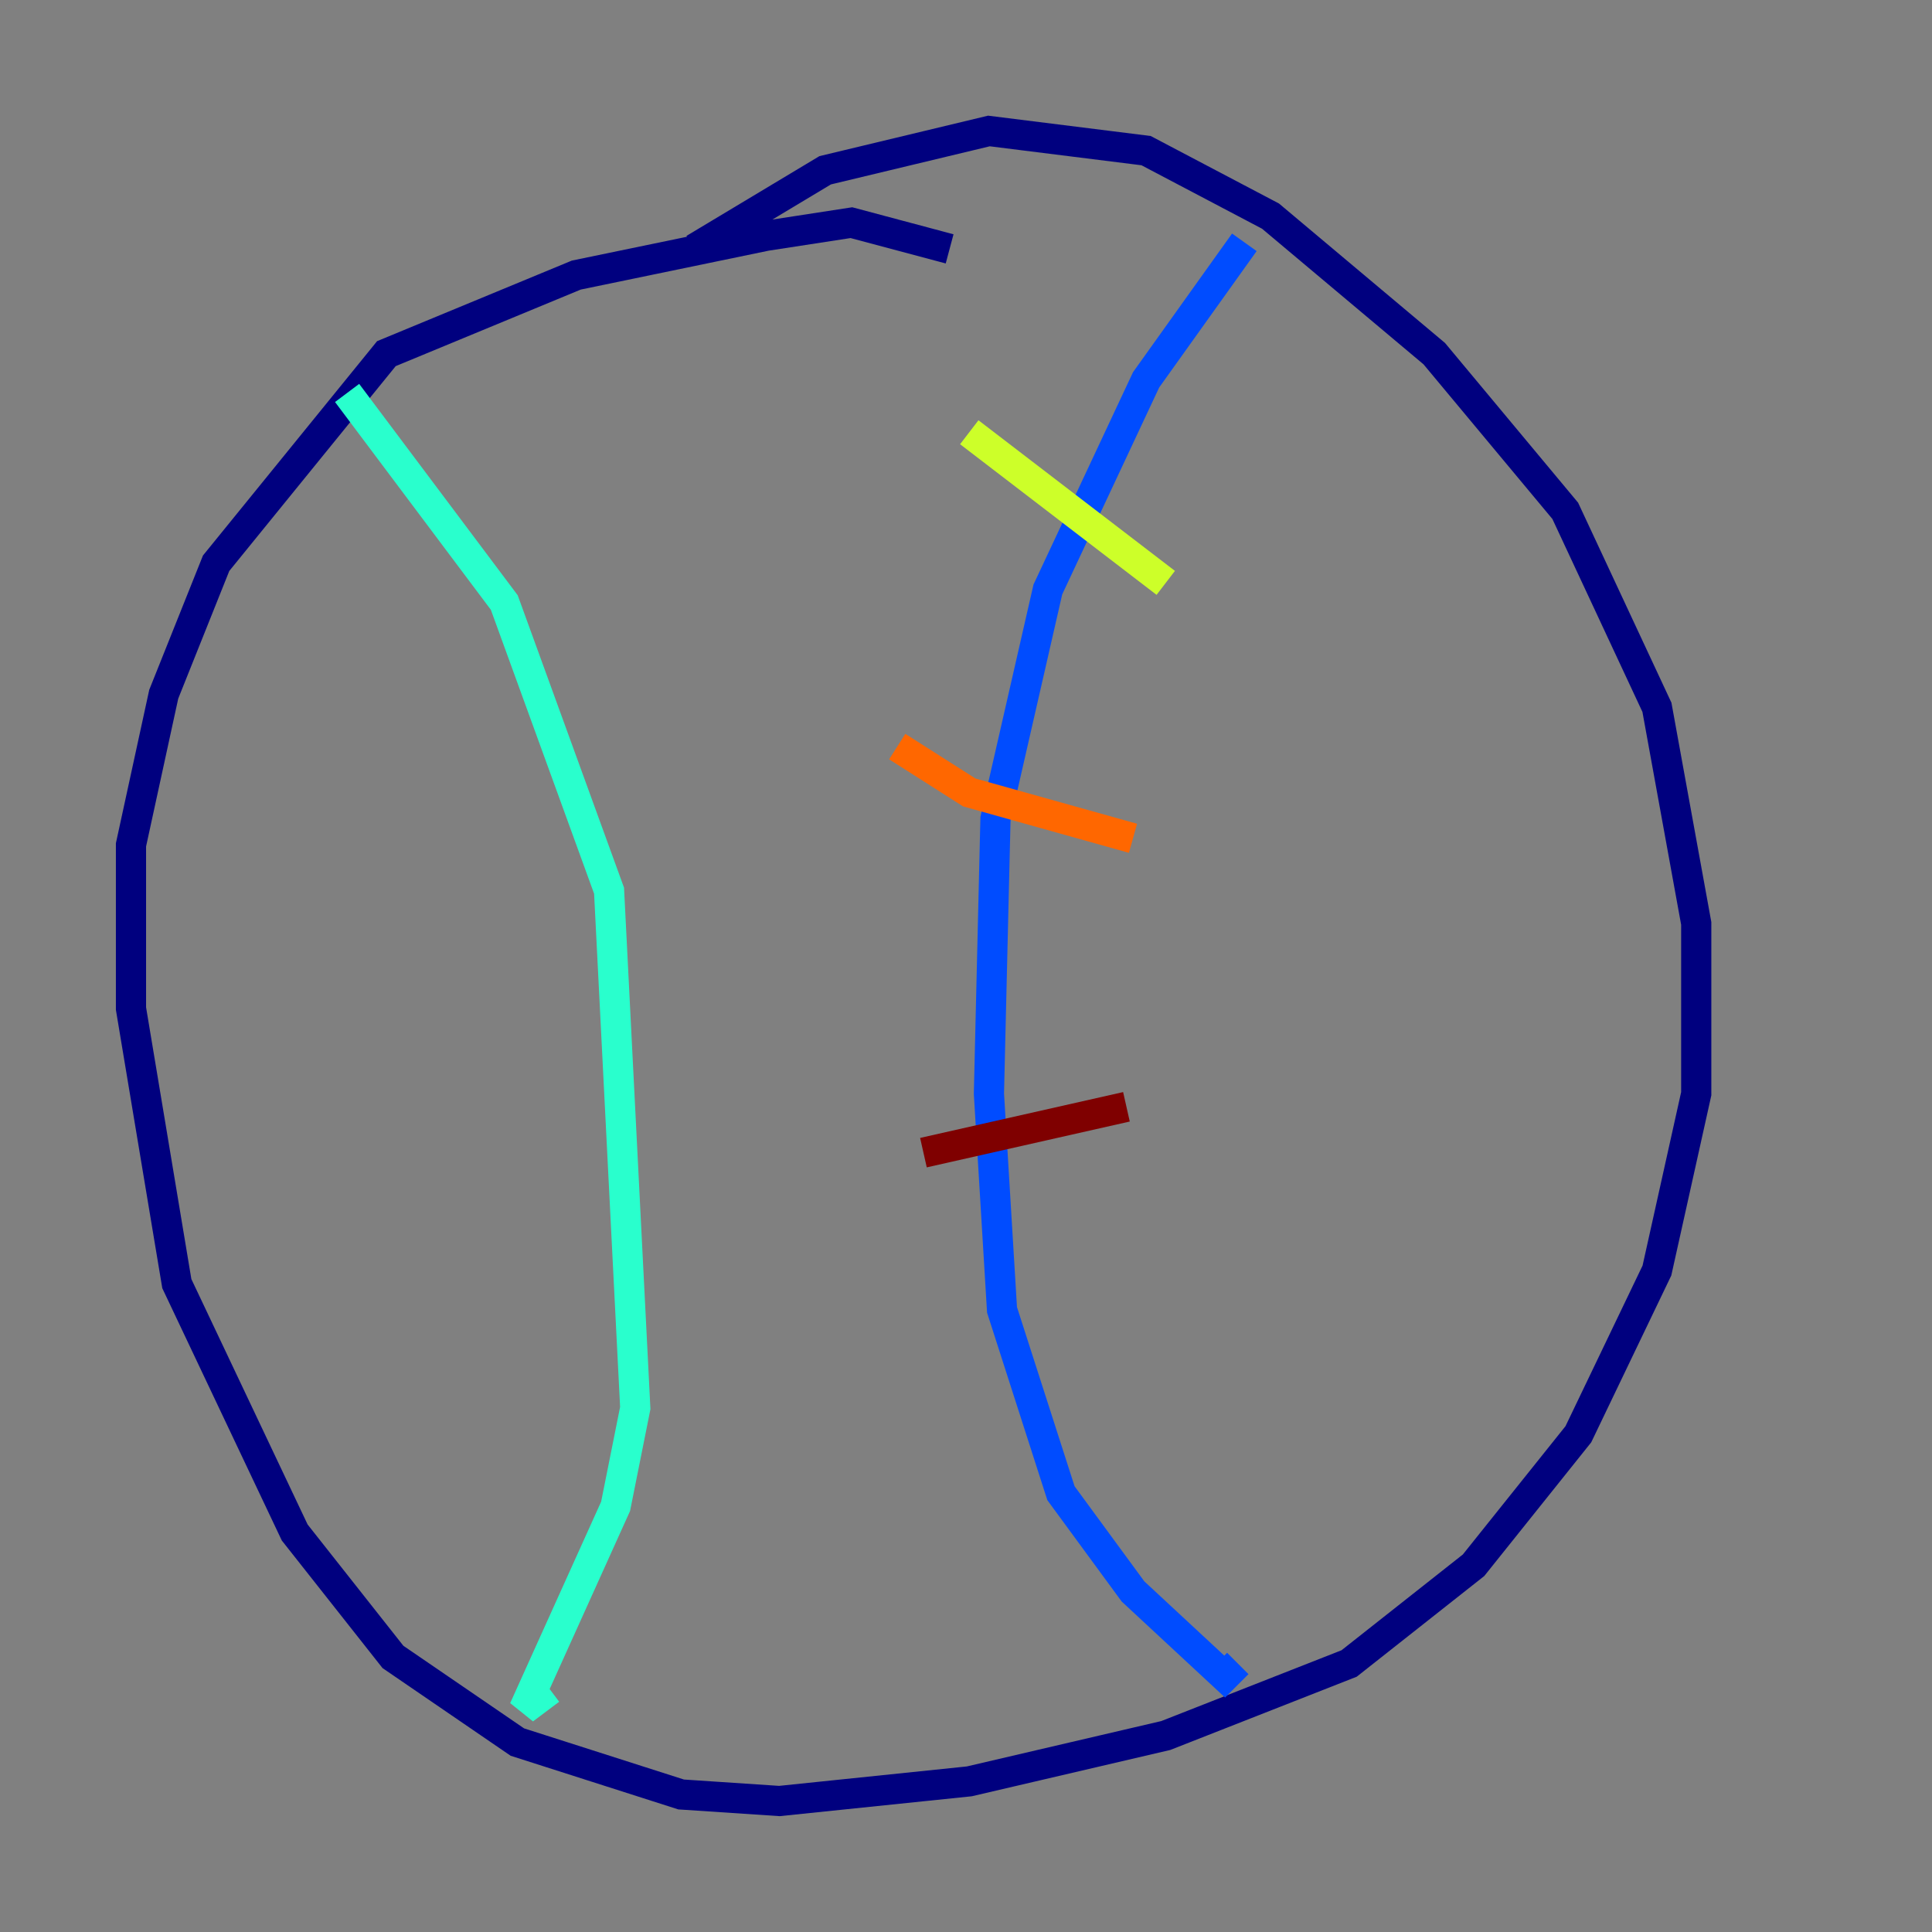<?xml version="1.0" encoding="utf-8" ?>
<svg baseProfile="tiny" height="128" version="1.2" viewBox="0,0,128,128" width="128" xmlns="http://www.w3.org/2000/svg" xmlns:ev="http://www.w3.org/2001/xml-events" xmlns:xlink="http://www.w3.org/1999/xlink"><rect x="0" y="0" width="128" height="128" fill="#808080" stroke="none"/><defs /><polyline fill="none" points="62.915,16.488 56.407,14.752 50.766,15.62 38.183,18.224 25.6,23.43 14.319,37.315 10.848,45.993 8.678,55.973 8.678,66.82 11.715,85.044 19.525,101.532 26.034,109.776 34.278,115.417 45.125,118.888 51.634,119.322 64.217,118.02 77.234,114.983 89.383,110.21 97.627,103.702 104.57,95.024 109.776,84.176 112.38,72.461 112.38,61.18 109.776,46.861 103.702,33.844 95.024,23.43 84.176,14.319 75.932,9.98 65.519,8.678 54.671,11.281 45.993,16.488" stroke="#00007f" stroke-width="2" /><polyline fill="none" points="82.441,16.054 75.932,25.166 69.424,39.051 65.953,54.237 65.519,72.461 66.386,86.78 70.291,98.929 75.064,105.437 81.139,111.078 82.007,110.21" stroke="#004cff" stroke-width="2" /><polyline fill="none" points="22.997,26.034 33.41,39.919 40.352,59.01 42.088,93.288 40.786,99.797 34.712,113.248 36.447,111.946" stroke="#29ffcd" stroke-width="2" /><polyline fill="none" points="64.217,28.637 77.234,38.617" stroke="#cdff29" stroke-width="2" /><polyline fill="none" points="59.444,49.464 64.217,52.502 75.064,55.539" stroke="#ff6700" stroke-width="2" /><polyline fill="none" points="61.18,76.366 74.63,73.329" stroke="#7f0000" stroke-width="2" /></svg>